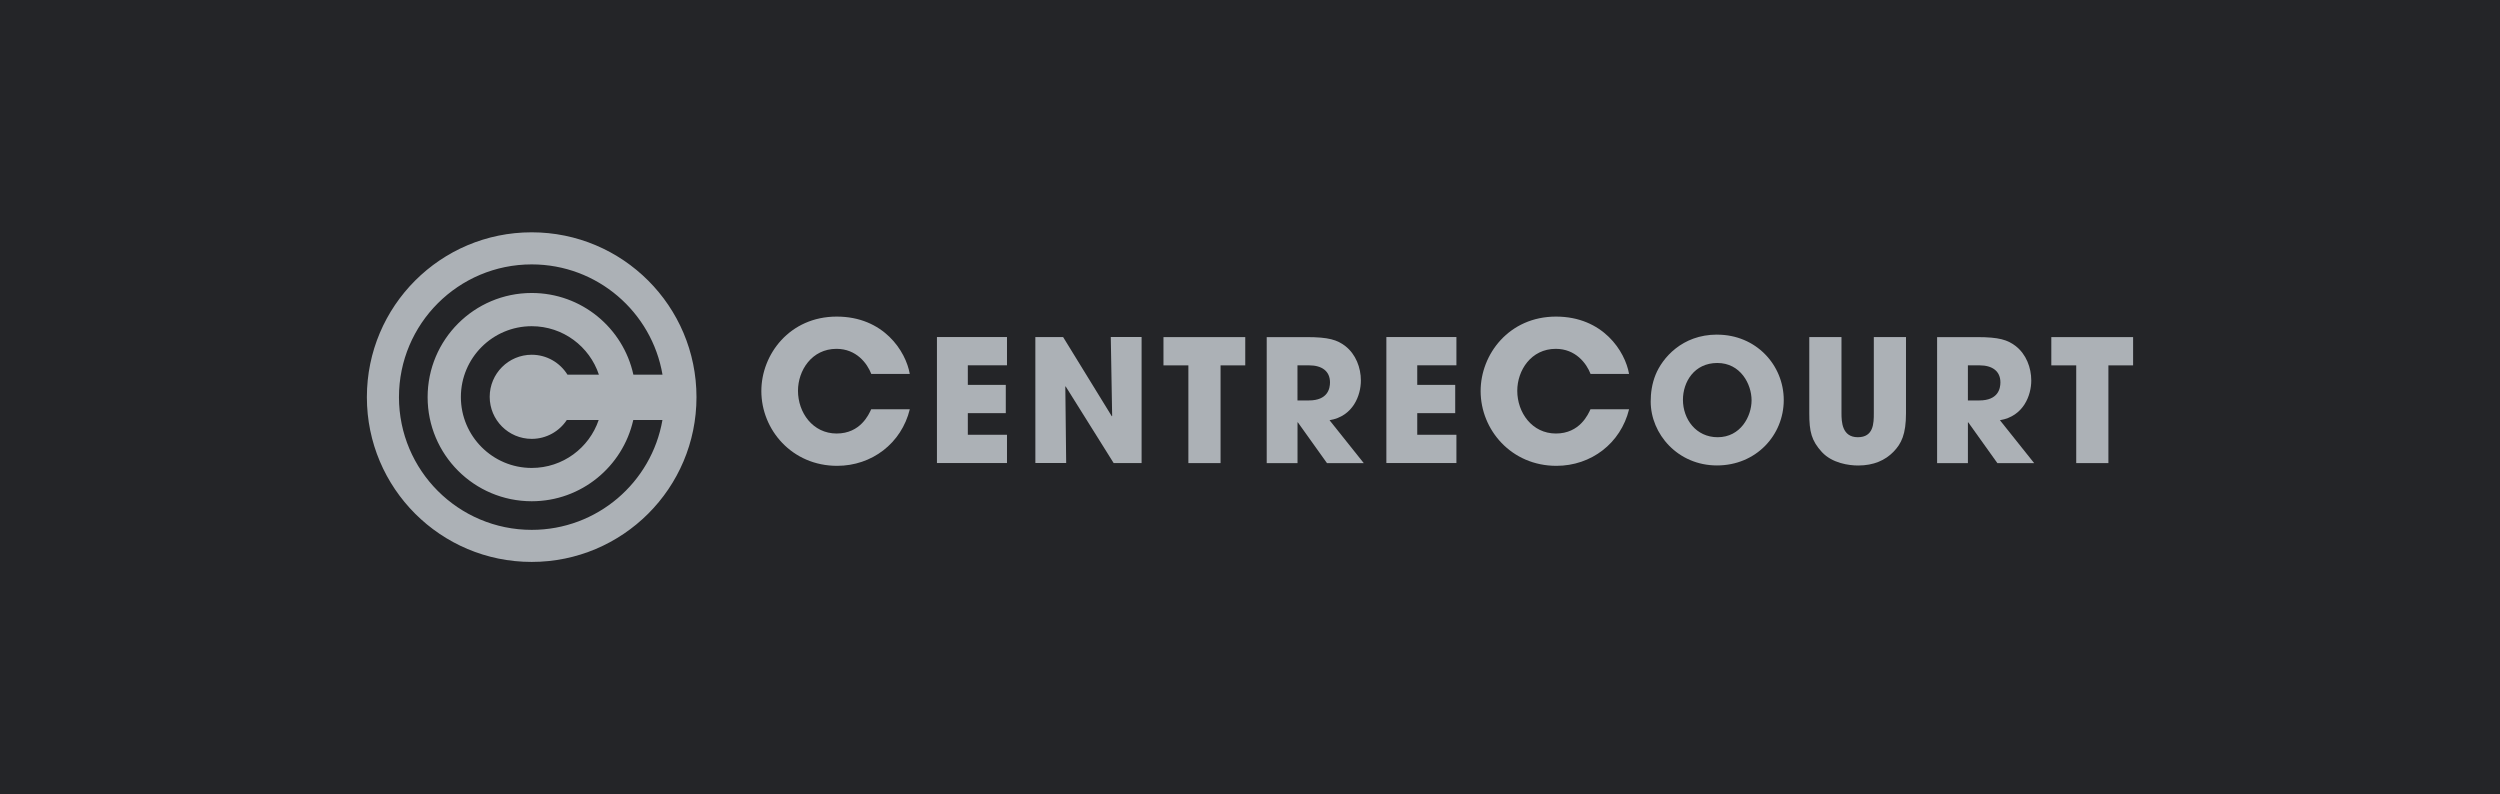 <?xml version="1.0" encoding="utf-8"?>
<!-- Generator: Adobe Illustrator 28.2.0, SVG Export Plug-In . SVG Version: 6.00 Build 0)  -->
<svg version="1.1" id="Layer_1" xmlns="http://www.w3.org/2000/svg" xmlns:xlink="http://www.w3.org/1999/xlink" x="0px" y="0px"
	 viewBox="0 0 1080 343.12" style="enable-background:new 0 0 1080 343.12;" xml:space="preserve">
<style type="text/css">
	.st0{fill:#242528;}
	.st1{fill:#ACB1B6;}
	.st2{clip-path:url(#SVGID_00000125566035491206579070000012553796484579613859_);fill:#BCC2CD;}
	.st3{clip-path:url(#SVGID_00000041990476444390977440000006864252045529359531_);fill:#FFFFFF;}
	.st4{clip-path:url(#SVGID_00000083798309356719035380000012326505104573418383_);fill:#FFFFFF;}
	.st5{clip-path:url(#SVGID_00000165913721793608863280000017314048772284038548_);fill:#FFFFFF;}
	.st6{clip-path:url(#SVGID_00000047748853890829356210000008237822760824709300_);fill:#FFFFFF;}
	.st7{clip-path:url(#SVGID_00000156545731893837496700000005183482615002230700_);fill:#FFFFFF;}
	.st8{clip-path:url(#SVGID_00000075846782554445110240000001843591407260230569_);fill:#FFFFFF;}
	.st9{clip-path:url(#SVGID_00000170253424109768807850000014903488837047261868_);fill:#FFFFFF;}
	.st10{clip-path:url(#SVGID_00000154389631466164575060000012300991167272065951_);fill:#D2D9E4;}
	.st11{clip-path:url(#SVGID_00000139287234278165276060000013357255843295181184_);fill:#D2D9E4;}
	.st12{clip-path:url(#SVGID_00000167372853204403437240000002147886179473109399_);fill:#D2D9E4;}
	.st13{clip-path:url(#SVGID_00000138563215950627767770000008297568888763251890_);fill:#D2D9E4;}
	.st14{clip-path:url(#SVGID_00000034047575516650618160000005526140027579959455_);fill:#D2D9E4;}
	.st15{fill:#A9AFBA;}
	.st16{fill:#BCC2CD;}
	.st17{fill:#D2D9E4;}
	.st18{fill:#D4D7DA;}
</style>
<rect x="-95.88" y="-89.59" class="st0" width="3546.53" height="1013.65"/>
<g id="b">
	<path class="st1" d="M393.03,176.82c-3.6,14.69-16.38,24.42-31.39,24.42c-19.47,0-32.74-15.52-32.74-32.32
		c0-15.86,12.26-32.15,32.56-32.15c20.3,0,29.89,15.03,31.56,24.77h-16.63c-1.77-4.61-6.47-10.84-15.03-10.84
		c-10.67,0-16.63,9.32-16.63,18.12c0,9.42,6.38,18.46,16.7,18.46s13.93-8.31,14.93-10.49h16.63L393.03,176.82z"/>
	<path class="st1" d="M404.76,145.6h30.26v12.21h-16.92v8.46h16.4v12.21h-16.4v9.34h16.92v12.21h-30.26V145.6
		C404.76,145.6,404.76,145.6,404.76,145.6z"/>
	<path class="st1" d="M447.27,145.6h11.99l21.04,34.23l0.15-0.15l-0.59-34.08h13.31v54.46h-12.06l-20.74-33.13l-0.15,0.07
		l0.37,33.03h-13.31L447.27,145.6C447.27,145.6,447.27,145.6,447.27,145.6z"/>
	<path class="st1" d="M513.36,157.84h-10.74v-12.21h35.33v12.21h-10.67v42.22h-13.9v-42.22H513.36z"/>
	<path class="st1" d="M560.51,172.99h4.93c8.17,0,9.12-5.15,9.12-7.8c0-4.93-3.6-7.36-8.97-7.36h-5.08V172.99L560.51,172.99z
		 M547.2,145.63h17.24c9.56,0,13.24,1.18,16.77,3.9c4.49,3.53,6.69,9.27,6.69,14.86c0,6.25-3.24,15.45-13.54,17.14l14.79,18.54
		h-15.89l-12.58-17.61h-0.15v17.61h-13.31V145.6l0,0L547.2,145.63z"/>
	<path class="st1" d="M598.91,145.6h30.26v12.21h-16.92v8.46h16.4v12.21h-16.4v9.34h16.92v12.21h-30.26V145.6L598.91,145.6z"/>
	<path class="st1" d="M703.76,176.82c-3.6,14.69-16.38,24.42-31.39,24.42c-19.47,0-32.74-15.52-32.74-32.32
		c0-15.86,12.26-32.15,32.56-32.15c20.3,0,29.89,15.03,31.56,24.77h-16.63c-1.77-4.61-6.47-10.84-15.03-10.84
		c-10.67,0-16.63,9.32-16.63,18.12c0,9.42,6.38,18.46,16.7,18.46c10.32,0,13.93-8.31,14.93-10.49h16.63L703.76,176.82z"/>
	<path class="st1" d="M742.04,188.88c9.86,0,14.64-8.97,14.64-15.96s-4.78-16.11-14.79-16.11s-14.86,8.24-14.86,15.89
		C727.03,181.09,732.7,188.88,742.04,188.88 M741.82,144.57c16.77,0,28.76,13.09,28.76,28.25s-11.92,28.25-28.86,28.25
		s-28.62-13.61-28.62-27.61c0-3.6,0.51-7.65,2.13-11.62c2.87-7.06,11.33-17.29,26.56-17.29"/>
	<path class="st1" d="M795.52,145.6v32.91c0,3.68,0.22,10.37,7.06,10.37c6.84,0,6.91-6.03,6.91-10.37V145.6h13.9v32.91
		c0,9.12-1.99,13.17-5.44,16.7c-3.53,3.6-8.46,5.89-15.23,5.89c-3.97,0-11.18-0.96-15.67-5.81c-4.49-4.93-5.44-8.75-5.44-16.77
		V145.6L795.52,145.6L795.52,145.6z"/>
	<path class="st1" d="M850.13,172.99h4.93c8.17,0,9.12-5.15,9.12-7.8c0-4.93-3.6-7.36-8.97-7.36h-5.08V172.99z M836.81,145.63h17.24
		c9.56,0,13.24,1.18,16.77,3.9c4.49,3.53,6.69,9.27,6.69,14.86c0,6.25-3.24,15.45-13.54,17.14l14.79,18.54h-15.89l-12.58-17.61
		h-0.15v17.61h-13.31V145.6l0,0L836.81,145.63z"/>
	<path class="st1" d="M896.91,157.84h-10.74v-12.21h35.33v12.21h-10.67v42.22h-13.9v-42.22H896.91z"/>
	<path class="st1" d="M273.57,181.45c-4.51,20.08-22.44,35.09-43.87,35.09c-24.84,0-44.97-20.13-44.97-44.97s20.13-45,44.97-45
		c21.53,0,39.5,15.1,43.92,35.29h12.58c-4.61-27.05-28.15-47.64-56.5-47.64c-31.68,0-57.35,25.67-57.35,57.33
		s25.67,57.35,57.35,57.35c28.3,0,51.79-20.5,56.47-47.45h-12.58H273.57z M244.85,181.45c-3.24,4.9-8.83,8.14-15.15,8.14
		c-10.03,0-18.15-8.14-18.15-18.17c0-10.03,8.14-18.17,18.15-18.17c6.55,0,12.24,3.46,15.45,8.61h13.58
		c-4.05-12.16-15.5-20.94-29.03-20.94c-16.89,0-30.6,13.71-30.6,30.6s13.71,30.63,30.6,30.63c13.44,0,24.82-8.66,28.93-20.7
		C258.64,181.45,244.85,181.45,244.85,181.45z M158.49,171.57c0-39.33,31.85-71.21,71.18-71.21s71.21,31.88,71.21,71.21
		s-31.88,71.18-71.21,71.18S158.49,210.9,158.49,171.57"/>
</g>
</svg>
